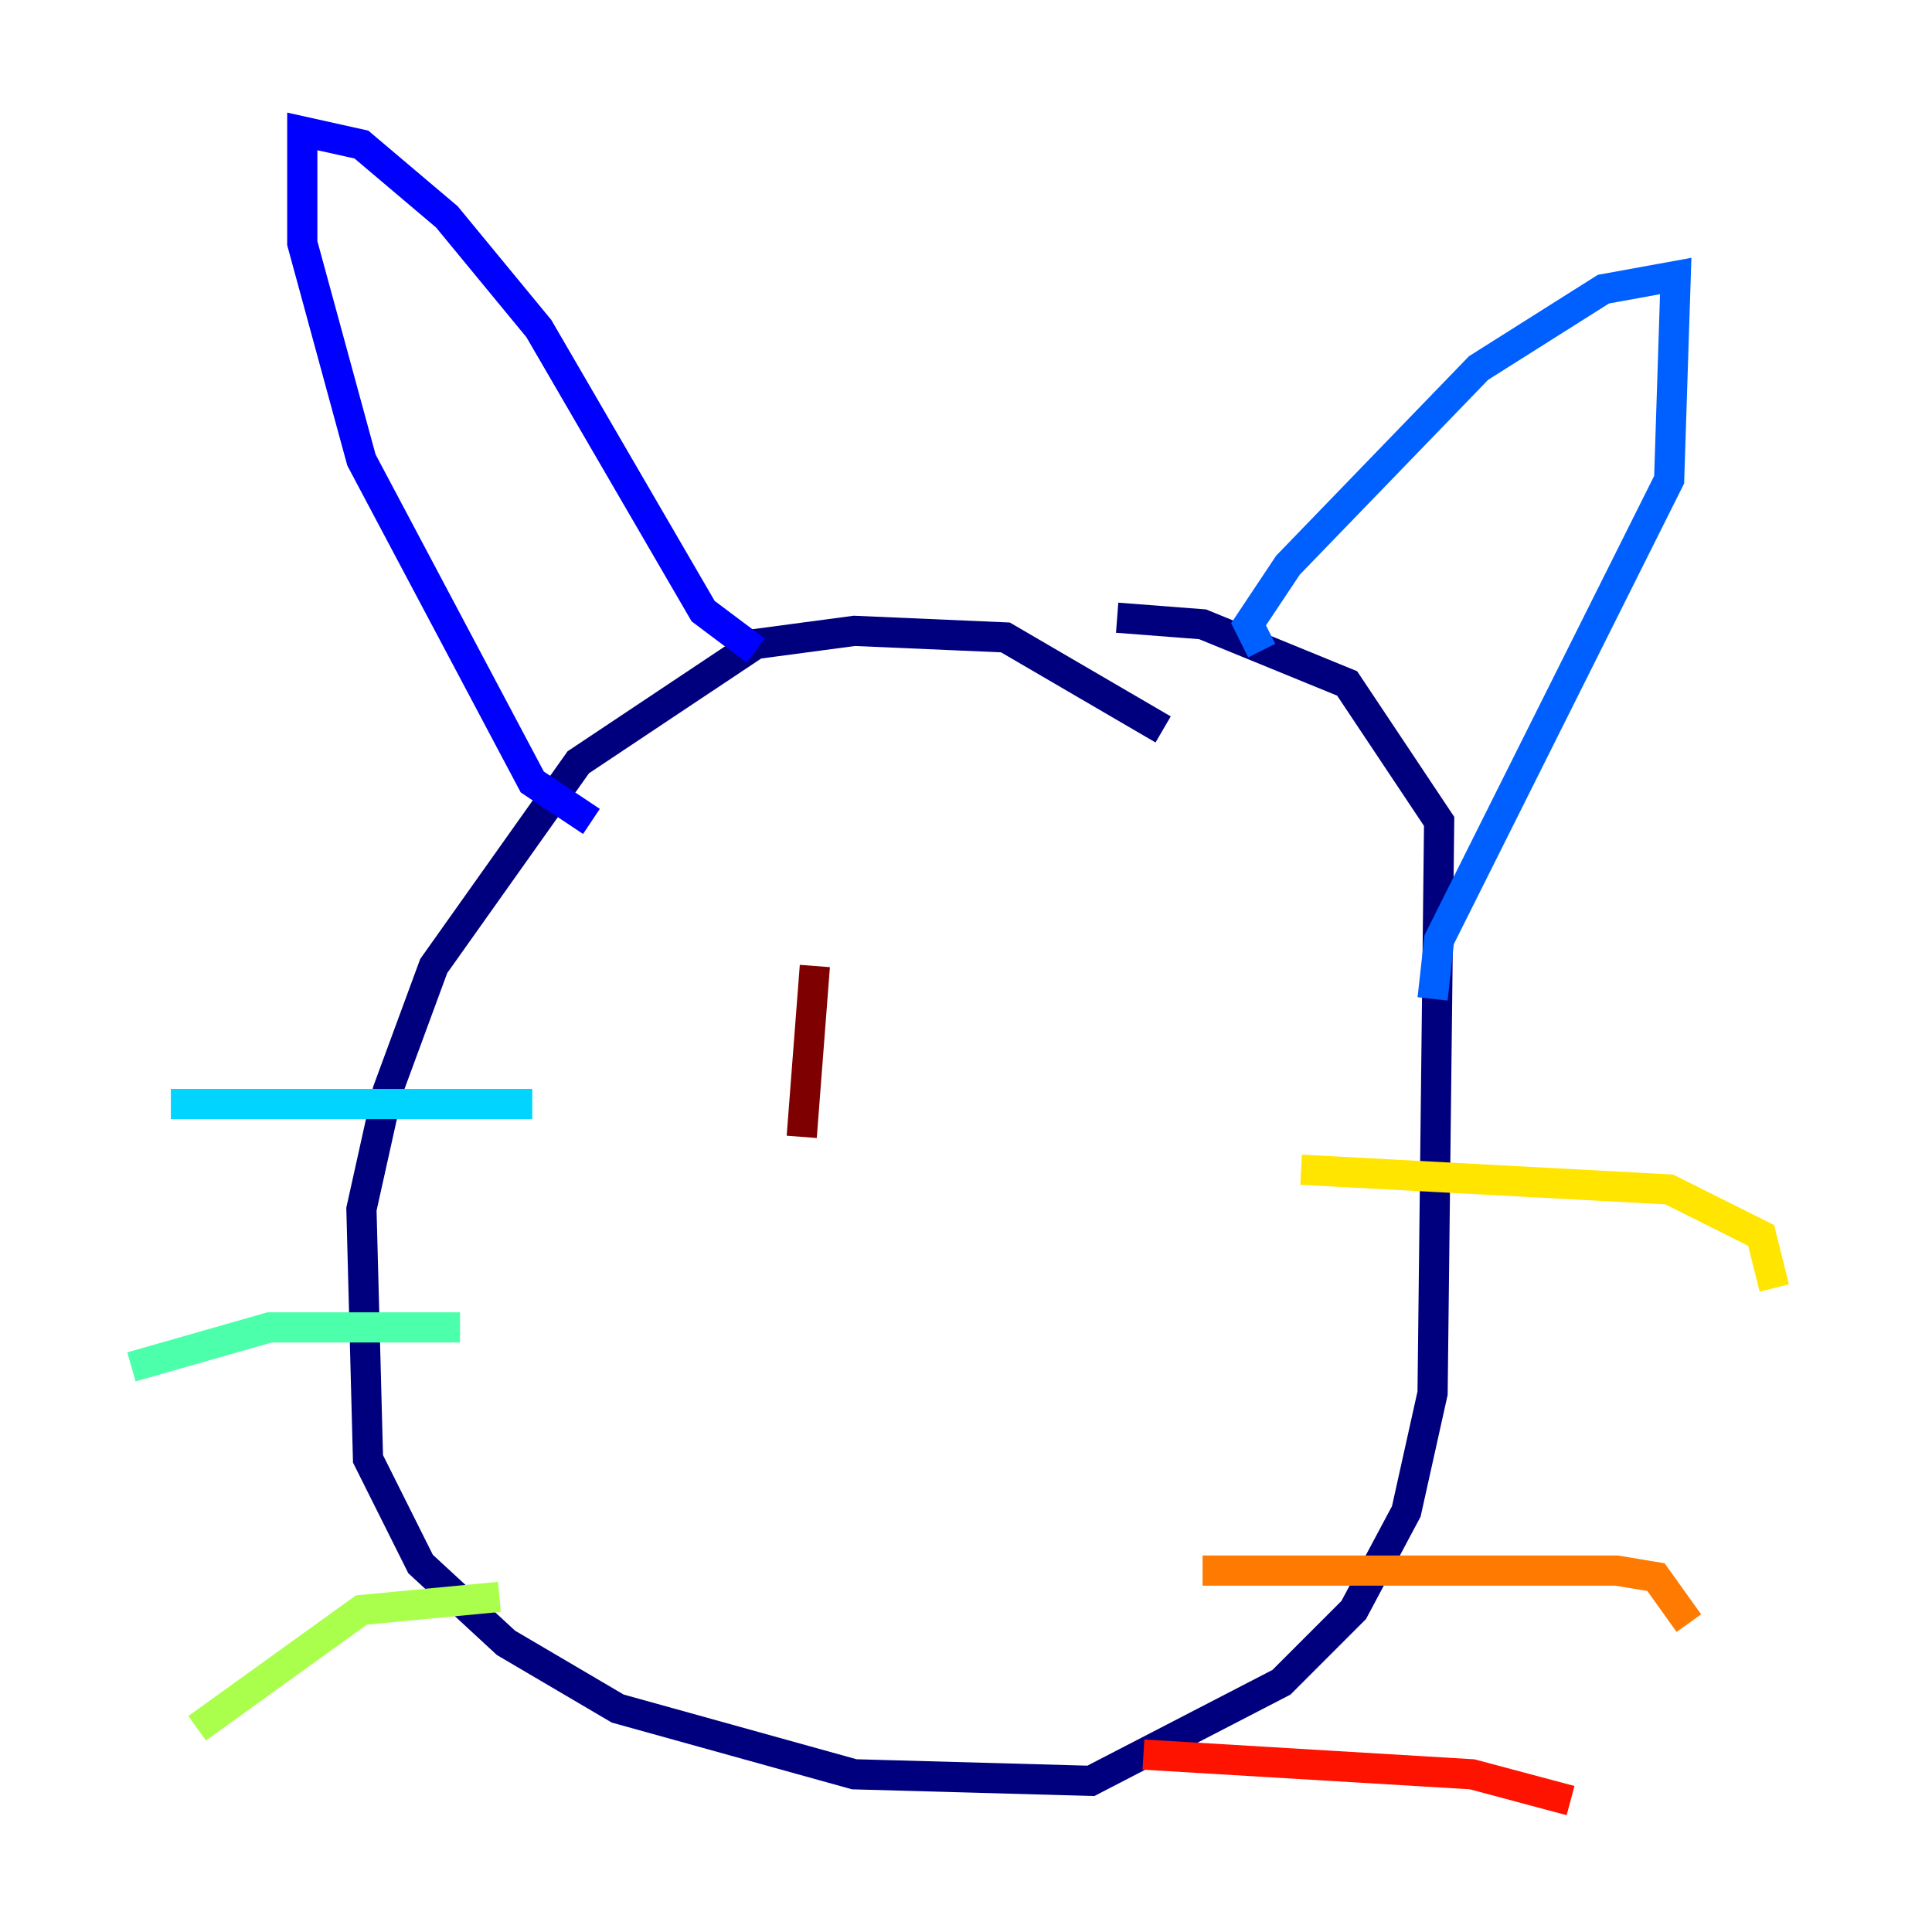 <?xml version="1.0" encoding="utf-8" ?>
<svg baseProfile="tiny" height="128" version="1.2" viewBox="0,0,128,128" width="128" xmlns="http://www.w3.org/2000/svg" xmlns:ev="http://www.w3.org/2001/xml-events" xmlns:xlink="http://www.w3.org/1999/xlink"><defs /><polyline fill="none" points="77.061,48.327 66.612,42.231 56.599,41.796 50.068,42.667 38.313,50.503 28.735,64.0 25.687,72.272 23.946,80.109 24.381,96.653 27.864,103.619 33.524,108.844 40.925,113.197 56.599,117.551 72.272,117.986 84.898,111.456 89.687,106.667 93.17,100.136 94.912,92.299 95.347,54.422 89.252,45.279 79.674,41.361 74.014,40.925" stroke="#00007f" stroke-width="2" /><polyline fill="none" points="50.068,43.102 46.585,40.49 35.701,21.769 29.605,14.367 23.946,9.578 20.027,8.707 20.027,16.109 23.946,30.476 35.265,51.809 39.184,54.422" stroke="#0000fe" stroke-width="2" /><polyline fill="none" points="83.592,43.102 82.721,41.361 85.333,37.442 97.959,24.381 106.231,19.157 111.02,18.286 110.585,31.782 95.347,62.258 94.912,66.177" stroke="#0060ff" stroke-width="2" /><polyline fill="none" points="35.265,73.143 11.32,73.143" stroke="#00d4ff" stroke-width="2" /><polyline fill="none" points="30.476,87.946 17.85,87.946 8.707,90.558" stroke="#4cffaa" stroke-width="2" /><polyline fill="none" points="33.088,105.796 23.946,106.667 13.061,114.503" stroke="#aaff4c" stroke-width="2" /><polyline fill="none" points="86.204,77.497 110.585,78.803 116.68,81.85 117.551,85.333" stroke="#ffe500" stroke-width="2" /><polyline fill="none" points="79.674,104.054 107.102,104.054 109.714,104.49 111.891,107.537" stroke="#ff7a00" stroke-width="2" /><polyline fill="none" points="75.755,116.245 97.524,117.551 104.054,119.293" stroke="#fe1200" stroke-width="2" /><polyline fill="none" points="53.986,64.0 53.116,75.32" stroke="#7f0000" stroke-width="2" /></svg>